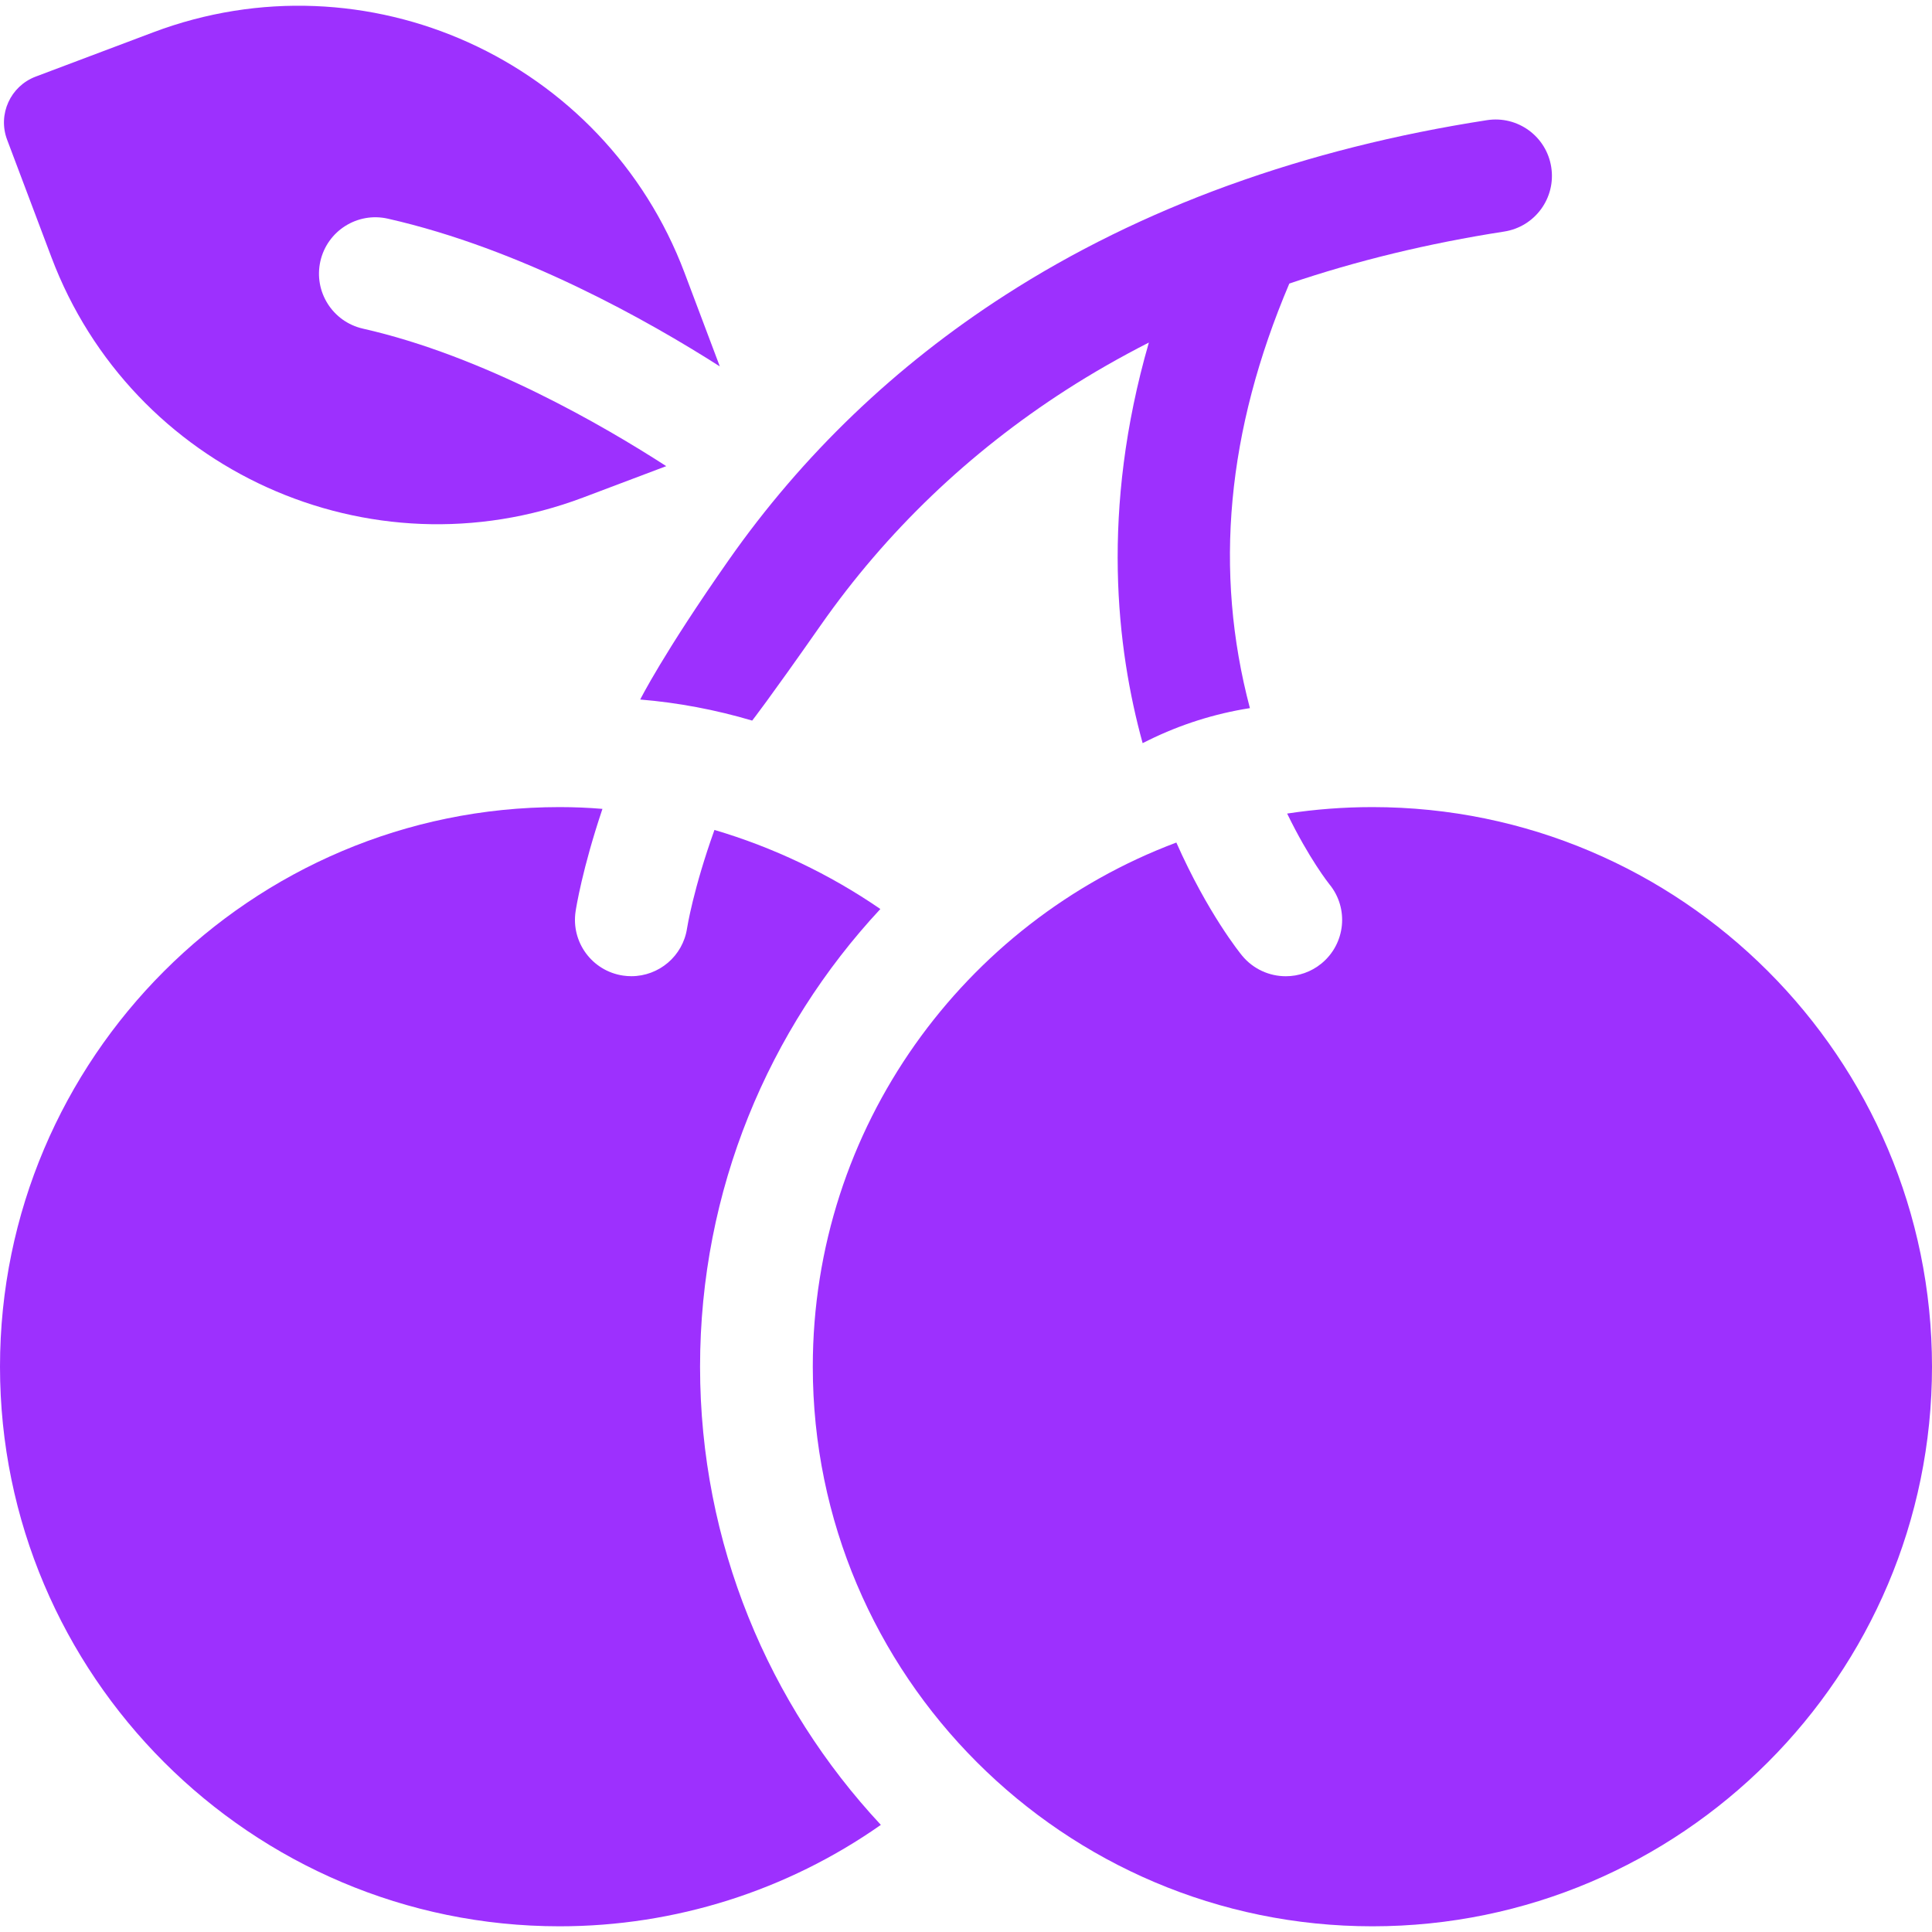 <svg width="40" height="40" viewBox="0 0 40 40" fill="none" xmlns="http://www.w3.org/2000/svg">
<g clip-path="url(#clip0_4120_3928)">
<path d="M18.227 18.82C17.172 18.095 16.004 17.541 14.792 17.183C14.354 18.403 14.227 19.203 14.225 19.218C14.138 19.797 13.64 20.211 13.072 20.211C13.015 20.211 12.956 20.207 12.897 20.198C12.259 20.102 11.821 19.507 11.917 18.87C11.927 18.801 12.056 17.986 12.473 16.747C12.177 16.722 11.881 16.71 11.586 16.71C5.197 16.71 0 21.907 0 28.296C0 34.684 5.197 39.882 11.586 39.882C13.979 39.882 16.298 39.143 18.237 37.782C15.917 35.294 14.494 31.958 14.494 28.296C14.494 24.638 15.913 21.306 18.227 18.82Z" fill="#9D30FE"/>
<path d="M15.573 14.919C15.573 14.919 15.885 14.526 16.996 12.939C18.349 11.007 20.058 9.369 22.075 8.072C22.622 7.72 23.193 7.395 23.786 7.092C22.782 10.574 23.117 13.423 23.657 15.386L23.78 15.325C24.442 14.999 25.149 14.775 25.878 14.661C25.127 11.824 25.399 8.919 26.694 5.871C28.085 5.399 29.57 5.038 31.143 4.794C31.78 4.695 32.216 4.099 32.117 3.462C32.019 2.825 31.423 2.389 30.785 2.488C28.899 2.78 27.123 3.228 25.466 3.827C25.454 3.831 25.441 3.835 25.428 3.84C23.764 4.445 22.221 5.202 20.812 6.109C18.539 7.571 16.612 9.418 15.084 11.6C13.724 13.541 13.255 14.483 13.255 14.483C14.034 14.547 14.813 14.694 15.573 14.919Z" fill="#9D30FE"/>
<path d="M28.414 16.71C27.814 16.71 27.225 16.756 26.649 16.844C27.103 17.78 27.516 18.299 27.523 18.307C27.932 18.805 27.858 19.538 27.361 19.947C27.144 20.125 26.882 20.212 26.621 20.212C26.283 20.212 25.948 20.066 25.716 19.785C25.677 19.738 25.004 18.908 24.355 17.444C19.963 19.092 16.828 23.334 16.828 28.296C16.828 34.684 22.026 39.882 28.414 39.882C34.803 39.882 40 34.684 40 28.296C40 21.907 34.803 16.71 28.414 16.71Z" fill="#9D30FE"/>
<path d="M1.064 5.324C2.727 9.737 7.653 11.966 12.067 10.303L13.794 9.651C12.498 8.814 10.013 7.369 7.514 6.804C6.885 6.661 6.491 6.037 6.633 5.408C6.776 4.779 7.4 4.385 8.029 4.527C10.786 5.151 13.427 6.644 14.903 7.586L14.173 5.649C12.509 1.235 7.583 -0.994 3.17 0.67L0.739 1.586C0.215 1.784 -0.05 2.368 0.147 2.892L1.064 5.324Z" fill="#9D30FE"/>
</g>
<defs>
<clipPath id="clip0_4120_3928">
<rect width="40" height="40" fill="white"/>
</clipPath>
</defs>
</svg>

